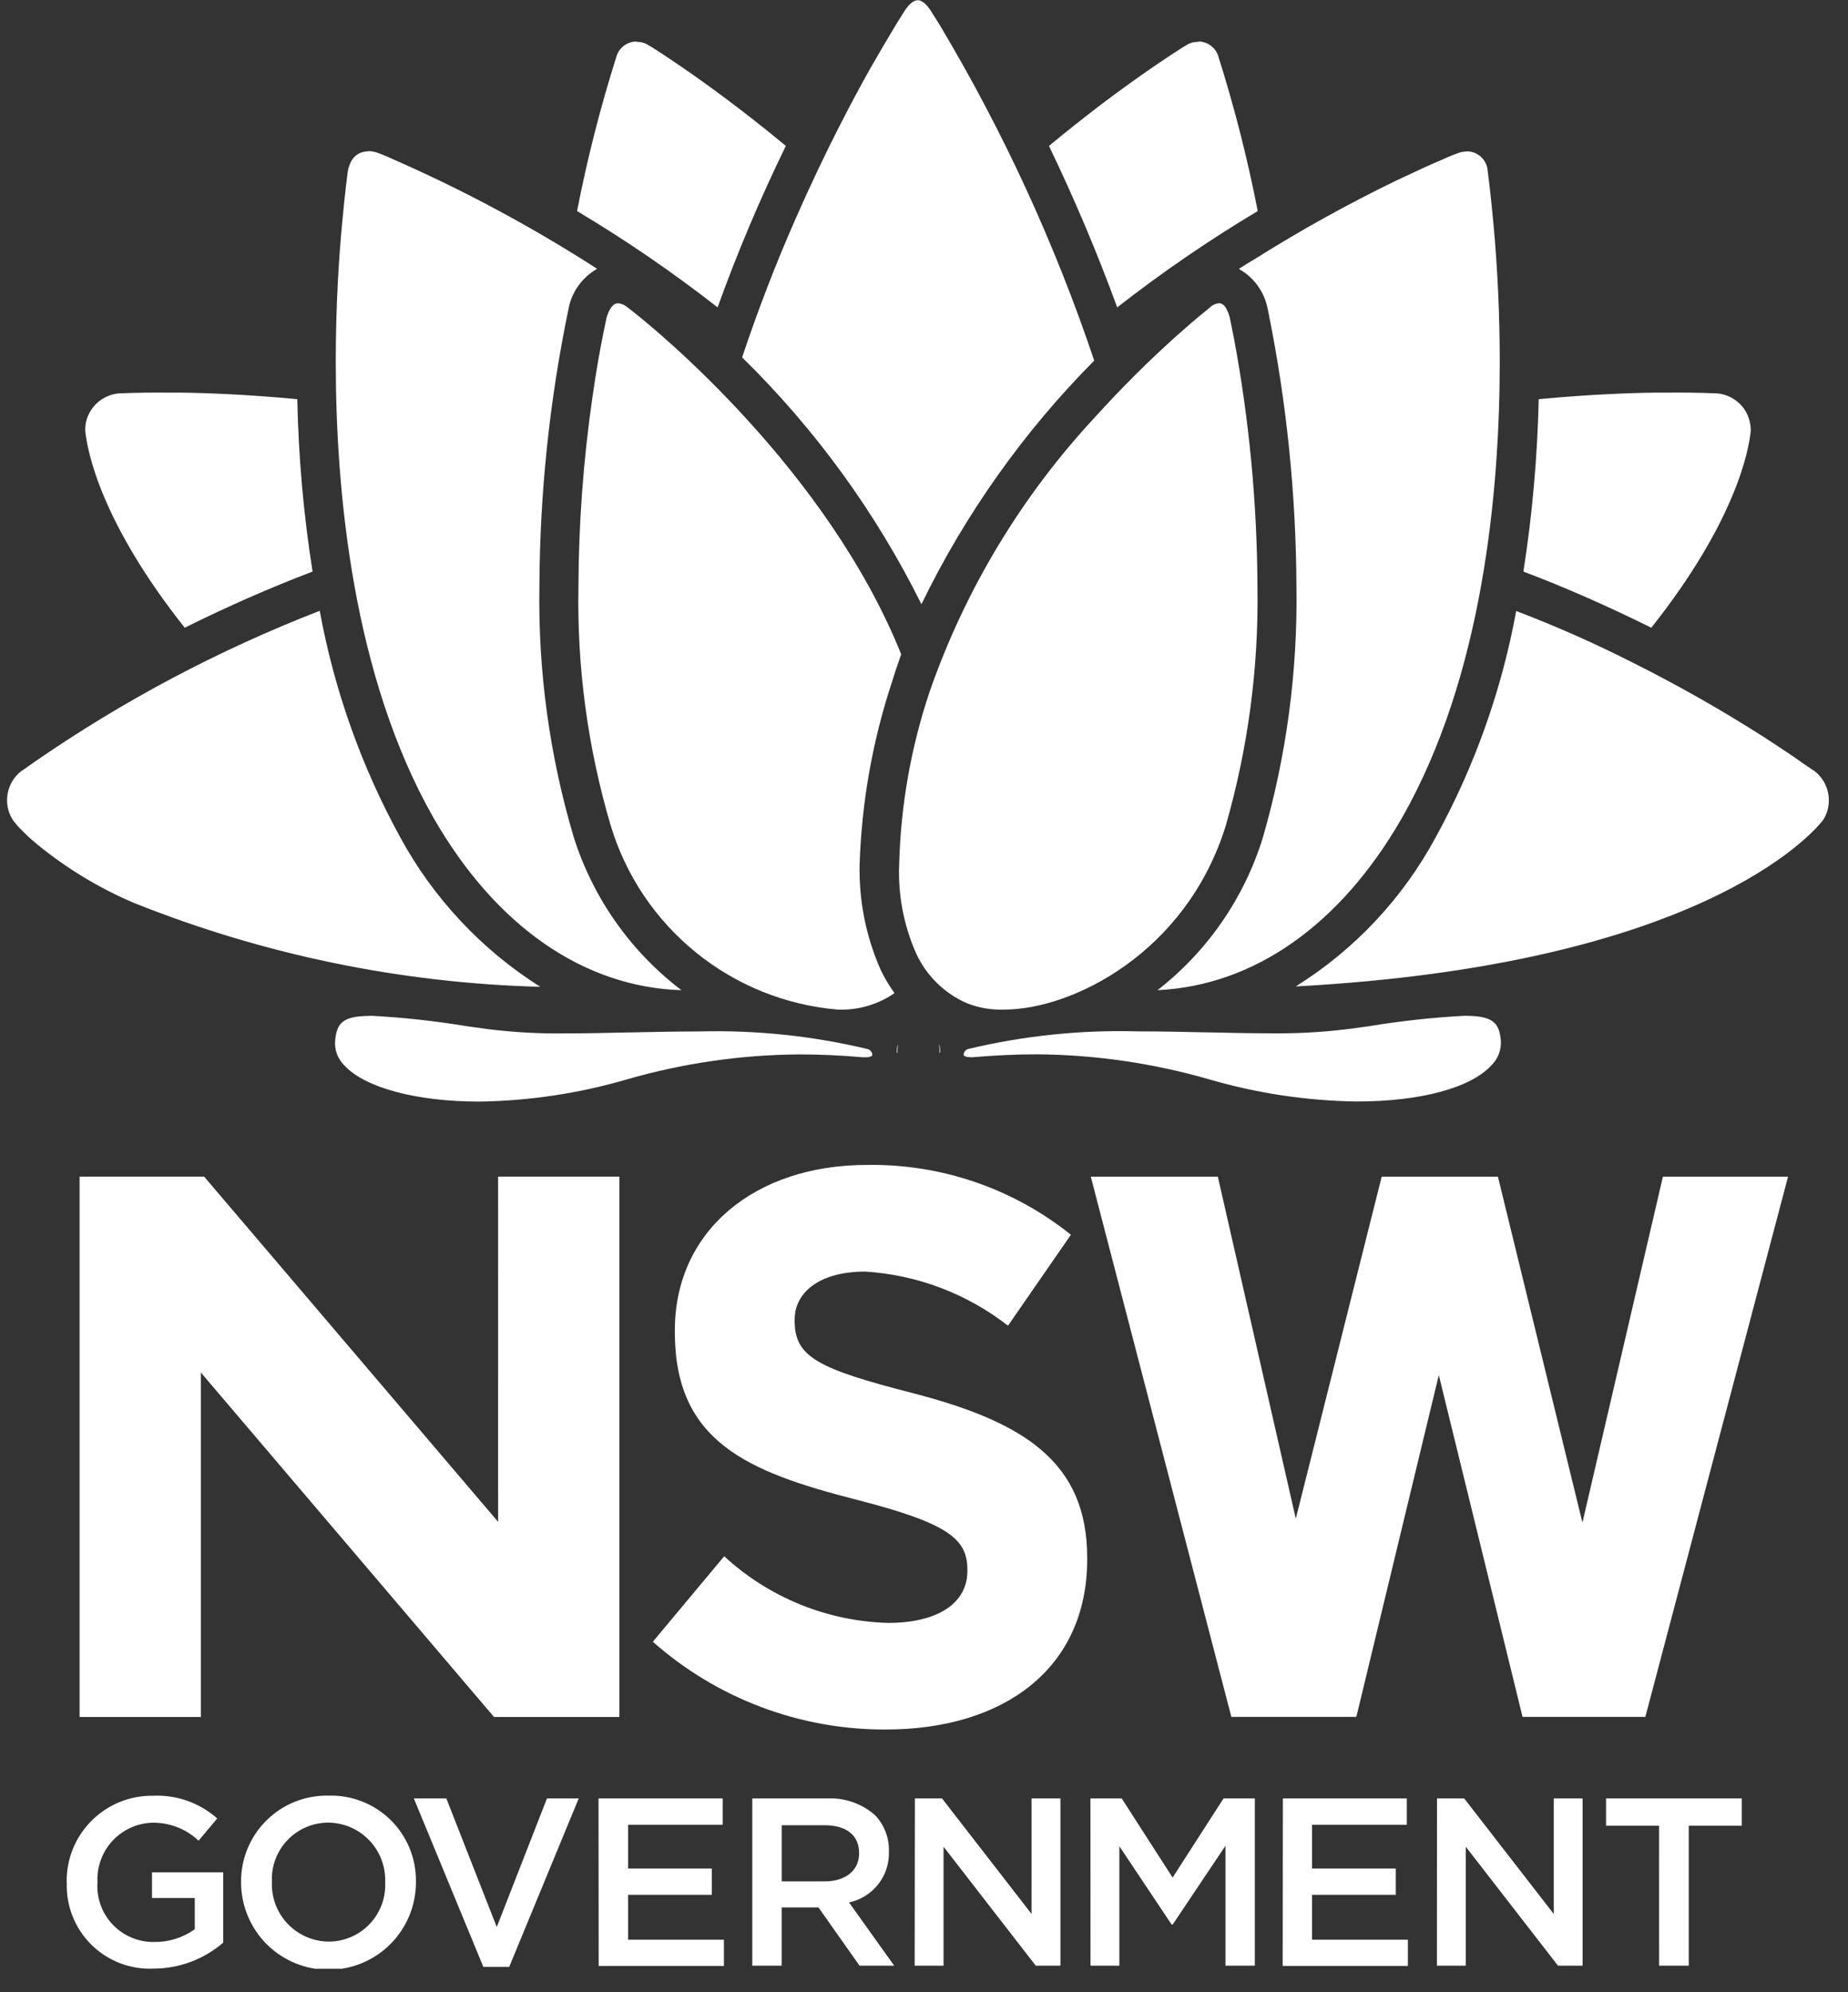 <svg width="64" height="69" viewBox="0 0 64 69" fill="none" xmlns="http://www.w3.org/2000/svg">
<rect x="0" y="0" width="64" height="69" fill="#333333" stroke="none"/>
<g clip-path="url(#clip0_3_2453)">
<path d="M17.251 52.708L7.069 40.751H2.756V59.467H6.956V47.536L17.109 59.467H21.45V40.751H17.25L17.251 52.708ZM57.59 40.753L54.803 52.735L51.876 40.753H47.851L44.876 52.599L42.176 40.753H37.776L42.644 59.464H46.973L49.829 47.626L52.729 59.464H56.981L57.024 59.304L61.924 40.753H57.59ZM2.309 65.206V65.19C2.303 64.796 2.376 64.404 2.523 64.039C2.671 63.673 2.891 63.341 3.169 63.062C3.448 62.783 3.779 62.562 4.144 62.413C4.509 62.264 4.9 62.19 5.295 62.195C6.111 62.156 6.911 62.438 7.523 62.981L6.877 63.751C6.66 63.546 6.406 63.386 6.127 63.279C5.849 63.173 5.553 63.122 5.255 63.13C4.997 63.14 4.744 63.201 4.51 63.31C4.276 63.418 4.065 63.572 3.891 63.761C3.716 63.951 3.581 64.174 3.493 64.416C3.404 64.658 3.364 64.915 3.376 65.173V65.19C3.357 65.458 3.394 65.727 3.485 65.98C3.576 66.233 3.719 66.464 3.904 66.658C4.089 66.853 4.313 67.007 4.561 67.11C4.809 67.214 5.076 67.264 5.345 67.259C5.846 67.265 6.337 67.111 6.745 66.819V65.736H5.264V64.849H7.731V67.282C7.059 67.862 6.201 68.182 5.314 68.182C4.917 68.2 4.52 68.135 4.15 67.992C3.779 67.848 3.442 67.63 3.161 67.35C2.879 67.07 2.658 66.734 2.512 66.365C2.366 65.995 2.299 65.599 2.314 65.202M8.349 65.202V65.186C8.345 64.788 8.421 64.394 8.573 64.026C8.725 63.658 8.949 63.325 9.233 63.045C9.516 62.766 9.852 62.546 10.222 62.399C10.592 62.253 10.988 62.182 11.386 62.191C11.782 62.18 12.176 62.249 12.544 62.395C12.913 62.54 13.248 62.758 13.53 63.036C13.812 63.315 14.035 63.647 14.185 64.013C14.336 64.38 14.41 64.773 14.405 65.169V65.186C14.407 65.989 14.09 66.76 13.524 67.329C12.957 67.899 12.188 68.22 11.385 68.222C10.582 68.224 9.811 67.907 9.241 67.341C8.672 66.775 8.351 66.005 8.349 65.202ZM13.339 65.202V65.186C13.349 64.92 13.305 64.655 13.211 64.407C13.117 64.158 12.973 63.931 12.789 63.739C12.605 63.547 12.385 63.393 12.141 63.288C11.896 63.183 11.634 63.128 11.368 63.126C11.104 63.126 10.842 63.18 10.6 63.284C10.357 63.388 10.138 63.54 9.956 63.731C9.774 63.922 9.632 64.148 9.539 64.395C9.446 64.642 9.405 64.905 9.417 65.169V65.186C9.406 65.452 9.45 65.717 9.544 65.965C9.638 66.214 9.781 66.441 9.965 66.633C10.149 66.825 10.369 66.978 10.613 67.084C10.857 67.189 11.12 67.244 11.386 67.246C11.65 67.246 11.911 67.192 12.154 67.088C12.397 66.984 12.616 66.832 12.799 66.641C12.981 66.45 13.123 66.224 13.216 65.977C13.309 65.73 13.35 65.466 13.339 65.202ZM14.333 62.289H15.458L17.204 66.742L18.942 62.289H20.042L17.634 68.124H16.74L14.333 62.289ZM20.728 62.289H25.028V63.2H21.752V64.715H24.652V65.626H21.752V67.181H25.071V68.09H20.733L20.728 62.289ZM26.053 62.289H28.634C29.245 62.256 29.846 62.464 30.306 62.868C30.464 63.035 30.587 63.231 30.67 63.445C30.752 63.66 30.791 63.889 30.785 64.118V64.135C30.797 64.543 30.665 64.942 30.413 65.263C30.16 65.584 29.803 65.806 29.404 65.89L30.968 68.081H29.768L28.345 66.063H27.071V68.081H26.053V62.289ZM28.56 65.161C29.288 65.161 29.752 64.78 29.752 64.192V64.176C29.752 63.556 29.305 63.216 28.552 63.216H27.072V65.161H28.56ZM31.684 62.289H32.625L35.725 66.289V62.289H36.725V68.081H35.871L32.677 63.96V68.081H31.677L31.684 62.289ZM37.764 62.289H38.848L40.61 65.029L42.373 62.289H43.457V68.081H42.44V63.928L40.61 66.659H40.578L38.766 63.944V68.081H37.766L37.764 62.289ZM44.428 62.289H48.721V63.2H45.439V64.715H48.339V65.626H45.439V67.181H48.758V68.09H44.422L44.428 62.289ZM49.766 62.289H50.709L53.809 66.289V62.289H54.809V68.081H53.957L50.763 63.96V68.081H49.763L49.766 62.289ZM57.457 63.233H55.621V62.289H60.321V63.233H58.485V68.081H57.458L57.457 63.233ZM22.609 56.861L25.081 53.9C26.631 55.331 28.648 56.151 30.757 56.209C32.469 56.209 33.502 55.529 33.502 54.417V54.361C33.502 53.303 32.85 52.761 29.671 51.944C25.841 50.967 23.371 49.908 23.371 46.133V46.078C23.371 42.629 26.142 40.347 30.026 40.347C32.589 40.306 35.087 41.161 37.088 42.765L34.909 45.915C33.487 44.806 31.763 44.152 29.964 44.041C28.364 44.041 27.521 44.774 27.521 45.698V45.753C27.521 47.002 28.334 47.409 31.621 48.253C35.479 49.253 37.652 50.643 37.652 53.953V54.007C37.652 57.783 34.773 59.901 30.671 59.901C27.701 59.911 24.832 58.829 22.609 56.861ZM32.537 36.461H32.556C32.566 36.36 32.554 36.258 32.522 36.161L32.536 36.346C32.538 36.385 32.538 36.424 32.536 36.463M31.097 36.163C31.065 36.26 31.053 36.362 31.062 36.463H31.083C31.08 36.423 31.08 36.382 31.083 36.342L31.097 36.163ZM12.762 5.233C12.889 5.236 13.015 5.263 13.133 5.314H13.139C13.139 5.314 13.327 5.382 13.671 5.541C16.103 6.611 18.446 7.871 20.68 9.31C20.422 9.456 20.2 9.657 20.029 9.898C19.857 10.139 19.74 10.414 19.687 10.705C19.687 10.712 19.687 10.731 19.676 10.76C19.028 13.898 18.695 17.092 18.681 20.296C18.631 23.24 19.032 26.174 19.87 28.996C20.537 31.105 21.841 32.957 23.602 34.296C20.211 34.186 17.171 32.078 15.019 28.335C12.219 23.428 11.628 17.028 11.628 12.523C11.628 10.523 11.745 8.841 11.844 7.781C11.95 6.621 12.044 5.94 12.044 5.94C12.129 5.483 12.363 5.253 12.757 5.24M42.218 10.501C42.418 10.501 42.531 10.778 42.59 11.001C42.59 11.001 42.644 11.258 42.737 11.729C43.264 14.558 43.535 17.428 43.548 20.305C43.595 23.111 43.224 25.908 42.448 28.605C41.085 32.993 37.14 34.967 34.774 34.967H34.75C34.313 34.98 33.877 34.903 33.472 34.74C32.693 34.396 32.068 33.776 31.718 32.999C31.292 32.03 31.095 30.977 31.141 29.92C31.194 27.896 31.548 25.891 32.19 23.97C33.425 20.419 35.388 17.164 37.953 14.415C38.839 13.436 39.776 12.504 40.759 11.621C41.148 11.277 41.428 11.035 41.625 10.877C41.822 10.719 41.925 10.629 41.925 10.627C42.006 10.555 42.109 10.511 42.218 10.503M21.404 10.503C21.516 10.514 21.622 10.558 21.711 10.628C21.711 10.628 21.821 10.71 22.033 10.882C22.702 11.414 28.633 16.248 31.21 22.66C31.181 22.746 31.152 22.831 31.122 22.917C31.047 23.132 30.97 23.356 30.906 23.574C30.224 25.625 29.842 27.764 29.771 29.924C29.74 31.182 29.988 32.431 30.496 33.582C30.631 33.868 30.793 34.141 30.979 34.396C30.409 34.79 29.729 34.99 29.037 34.967H29.013C27.214 34.815 25.502 34.125 24.1 32.987C22.698 31.85 21.669 30.318 21.149 28.589C20.355 25.902 19.979 23.11 20.033 20.309C20.041 18.112 20.204 15.919 20.519 13.745C20.66 12.758 20.791 12.062 20.856 11.735C20.942 11.307 20.995 11.056 21.004 11.012C21.072 10.777 21.197 10.503 21.404 10.503ZM31.79 0.008C31.838 0.008 32.008 0.032 32.213 0.339C32.213 0.339 32.323 0.517 32.537 0.853C34.734 4.529 36.531 8.43 37.895 12.489C35.45 14.953 33.428 17.804 31.911 20.927C30.334 17.75 28.235 14.86 25.701 12.378C26.247 10.741 26.871 9.124 27.556 7.57C28.556 5.291 29.525 3.46 30.164 2.327C30.45 1.827 30.734 1.347 31.03 0.853C31.23 0.524 31.348 0.353 31.35 0.345C31.5 0.121 31.65 0.008 31.79 0.008ZM50.797 5.242C50.984 5.241 51.164 5.313 51.299 5.442C51.434 5.571 51.514 5.747 51.523 5.934C51.523 5.941 51.618 6.622 51.723 7.77C51.866 9.33 51.939 10.931 51.939 12.525C51.939 17.03 51.351 23.425 48.547 28.337C46.422 32.037 43.428 34.137 40.087 34.294C41.818 32.946 43.093 31.098 43.738 29.001C44.553 26.177 44.944 23.247 44.898 20.308C44.884 17.105 44.556 13.911 43.918 10.772C43.912 10.743 43.908 10.725 43.904 10.709C43.85 10.417 43.733 10.141 43.56 9.899C43.387 9.658 43.163 9.458 42.904 9.314C43.08 9.198 43.259 9.085 43.438 8.983C45.033 7.978 46.683 7.063 48.381 6.241L48.574 6.151C49.128 5.891 49.567 5.686 49.898 5.551C50.237 5.395 50.423 5.327 50.426 5.327H50.431C50.544 5.277 50.665 5.25 50.789 5.246M41.517 1.437C41.678 1.442 41.833 1.5 41.957 1.601C42.082 1.703 42.17 1.843 42.207 2C42.212 2.013 42.217 2.031 42.226 2.056C42.767 3.781 43.212 5.535 43.558 7.31C41.867 8.32 40.242 9.434 38.691 10.646C38.008 8.774 37.214 6.896 36.328 5.054C37.549 4.044 38.545 3.302 39.174 2.854C40.306 2.041 41.039 1.591 41.047 1.587H41.052C41.145 1.518 41.255 1.474 41.37 1.458H41.38C41.424 1.452 41.468 1.448 41.513 1.448M22.03 1.448C22.075 1.449 22.119 1.452 22.164 1.458H22.174C22.289 1.473 22.398 1.518 22.491 1.587H22.496C22.504 1.587 23.237 2.041 24.37 2.854C25.294 3.516 26.251 4.254 27.215 5.054C26.327 6.874 25.538 8.74 24.852 10.645C23.3 9.433 21.675 8.319 19.985 7.31C20.33 5.535 20.775 3.781 21.318 2.056L21.336 2C21.373 1.843 21.46 1.703 21.585 1.602C21.71 1.5 21.865 1.442 22.026 1.437M5.689 13.598C5.855 13.598 6.032 13.598 6.221 13.598C7.098 13.608 8.507 13.657 10.296 13.825C10.336 15.825 10.513 17.82 10.825 19.796C9.384 20.344 7.897 20.996 6.397 21.741C3.473 18.053 3.022 15.604 2.953 14.927C2.942 14.672 3.012 14.419 3.153 14.206C3.26 14.04 3.404 13.901 3.574 13.8C3.744 13.7 3.935 13.639 4.132 13.624C4.138 13.624 4.708 13.595 5.69 13.595M57.89 13.595C58.866 13.595 59.447 13.624 59.451 13.624C59.648 13.639 59.84 13.699 60.01 13.801C60.181 13.902 60.325 14.041 60.433 14.208C60.565 14.423 60.634 14.67 60.633 14.922C60.566 15.591 60.12 18.044 57.188 21.741C55.688 20.997 54.2 20.341 52.759 19.796C53.067 17.82 53.244 15.825 53.289 13.825C55.077 13.657 56.489 13.608 57.365 13.598C57.551 13.598 57.727 13.598 57.892 13.598M52.515 21.164C53.889 21.688 55.234 22.284 56.546 22.95C58.111 23.733 59.635 24.599 61.11 25.542L61.445 25.762C61.845 26.026 62.168 26.235 62.388 26.402C62.68 26.602 62.843 26.709 62.844 26.709C62.998 26.829 63.123 26.983 63.208 27.159C63.294 27.335 63.337 27.529 63.337 27.724C63.337 27.97 63.265 28.21 63.129 28.414C62.719 28.931 58.791 33.414 44.874 34.165C46.913 32.893 48.584 31.11 49.724 28.994C51.067 26.548 52.008 23.901 52.51 21.155M11.073 21.155C11.575 23.9 12.516 26.547 13.858 28.994C15.006 31.108 16.677 32.892 18.71 34.178C13.878 34.05 9.108 33.064 4.622 31.265C3.421 30.752 2.299 30.071 1.289 29.244C1.052 29.051 0.829 28.841 0.621 28.617C0.601 28.594 0.583 28.571 0.567 28.551C0.533 28.509 0.505 28.475 0.476 28.444C0.468 28.431 0.46 28.419 0.451 28.407C0.315 28.204 0.244 27.965 0.245 27.721C0.243 27.527 0.287 27.335 0.371 27.16C0.455 26.985 0.578 26.832 0.731 26.712C0.737 26.712 0.899 26.6 1.181 26.398C4.261 24.268 7.581 22.509 11.073 21.155ZM50.765 35.183C51.731 35.183 51.919 35.447 51.977 36.036C51.988 36.194 51.965 36.352 51.909 36.5C51.853 36.648 51.766 36.783 51.654 36.894C50.935 37.681 49.189 38.15 46.985 38.15C45.247 38.125 43.521 37.865 41.854 37.376C39.921 36.821 37.922 36.531 35.912 36.516C35.212 36.516 34.464 36.55 33.693 36.616C33.661 36.616 33.632 36.616 33.603 36.616C33.503 36.616 33.382 36.594 33.372 36.531C33.374 36.486 33.391 36.442 33.419 36.406C33.447 36.37 33.486 36.344 33.53 36.331C35.446 35.873 37.414 35.668 39.384 35.721C40.204 35.721 41.022 35.739 41.744 35.755H41.811C42.57 35.772 43.287 35.788 43.979 35.788C44.874 35.801 45.768 35.753 46.657 35.644L47.402 35.544C48.515 35.359 49.638 35.237 50.765 35.179M12.812 35.179C13.935 35.236 15.053 35.358 16.163 35.542L16.925 35.647C17.814 35.756 18.709 35.804 19.605 35.791C20.296 35.791 21.012 35.775 21.771 35.758H21.84C22.562 35.742 23.38 35.724 24.2 35.724C26.168 35.671 28.134 35.876 30.049 36.334C30.093 36.346 30.133 36.372 30.162 36.408C30.191 36.444 30.208 36.488 30.211 36.534C30.202 36.597 30.081 36.619 29.98 36.619C29.952 36.619 29.922 36.619 29.889 36.619C29.12 36.55 28.373 36.519 27.671 36.519C25.66 36.534 23.661 36.823 21.729 37.379C20.061 37.868 18.335 38.128 16.598 38.153C14.416 38.153 12.623 37.67 11.918 36.892C11.807 36.781 11.722 36.648 11.668 36.501C11.614 36.354 11.593 36.197 11.606 36.041C11.663 35.45 11.851 35.186 12.811 35.186" fill="white"/>
</g>
<defs>
<clipPath id="clip0_3_2453">
<rect width="63.094" height="68.186" fill="white" transform="translate(0.241)"/>
</clipPath>
</defs>
</svg>
